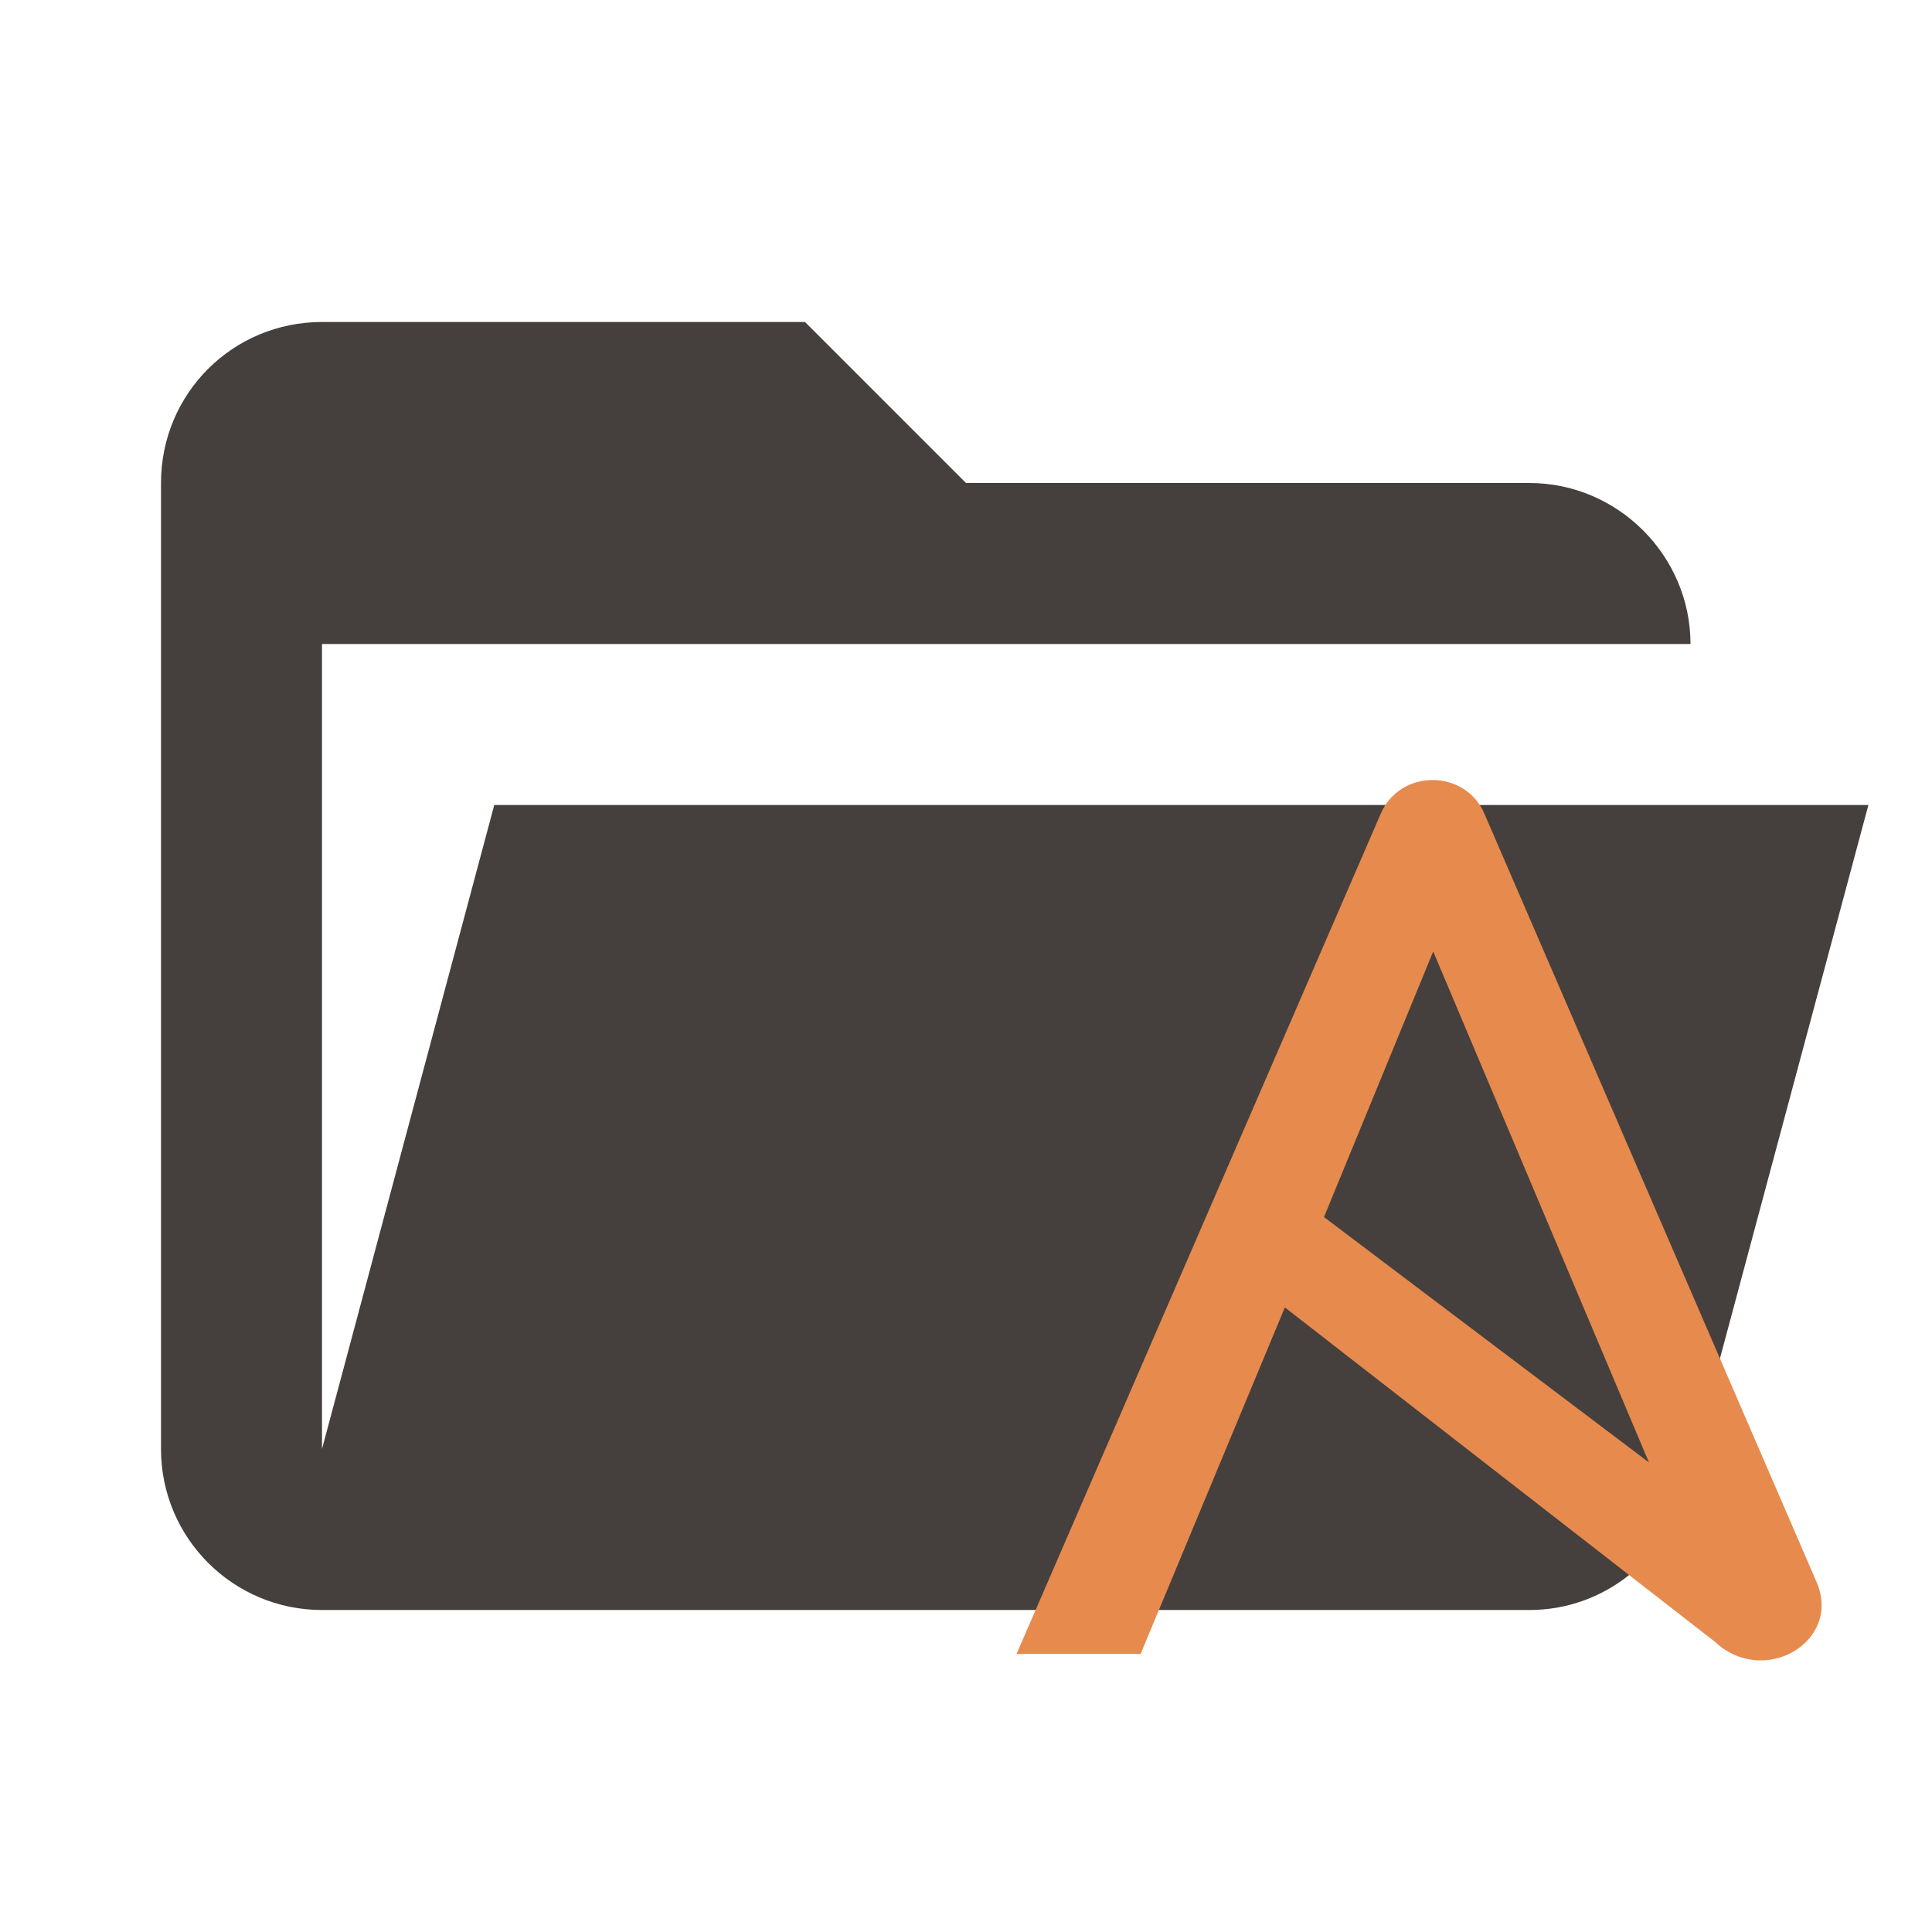 <svg height="100%" stroke-miterlimit="10" style="fill-rule:nonzero;clip-rule:evenodd;stroke-linecap:round;stroke-linejoin:round;" version="1.1" viewBox="0 0 24 24" width="100%" xml:space="preserve" xmlns="http://www.w3.org/2000/svg" xmlns:vectornator="http://vectornator.io" xmlns:xlink="http://www.w3.org/1999/xlink">
<defs/>
<g>
<path d="M19 20L4 20C2.895 20 2 19.105 2 18L2 6C2 4.89 2.89 4 4 4L10 4L12 6L19 6C20.097 6 21 6.903 21 8L4 8L4 18L6.14 10L23.21 10L20.93 18.5C20.7 19.37 19.92 20 19 20Z" fill="#45403d" fill-rule="nonzero" opacity="1" stroke="none"/>
<path d="M17.804 11.82L20.484 18.167L16.447 15.119L17.804 11.819L17.804 11.82ZM22.561 19.641L18.441 10.111C18.206 9.553 17.393 9.545 17.151 10.111L12.628 20.546L14.169 20.546L15.961 16.241L21.304 20.395C21.91 20.966 22.896 20.39 22.561 19.641Z" fill="#e78a4e" fill-rule="nonzero" opacity="1" stroke="none"/>
</g>
</svg>
